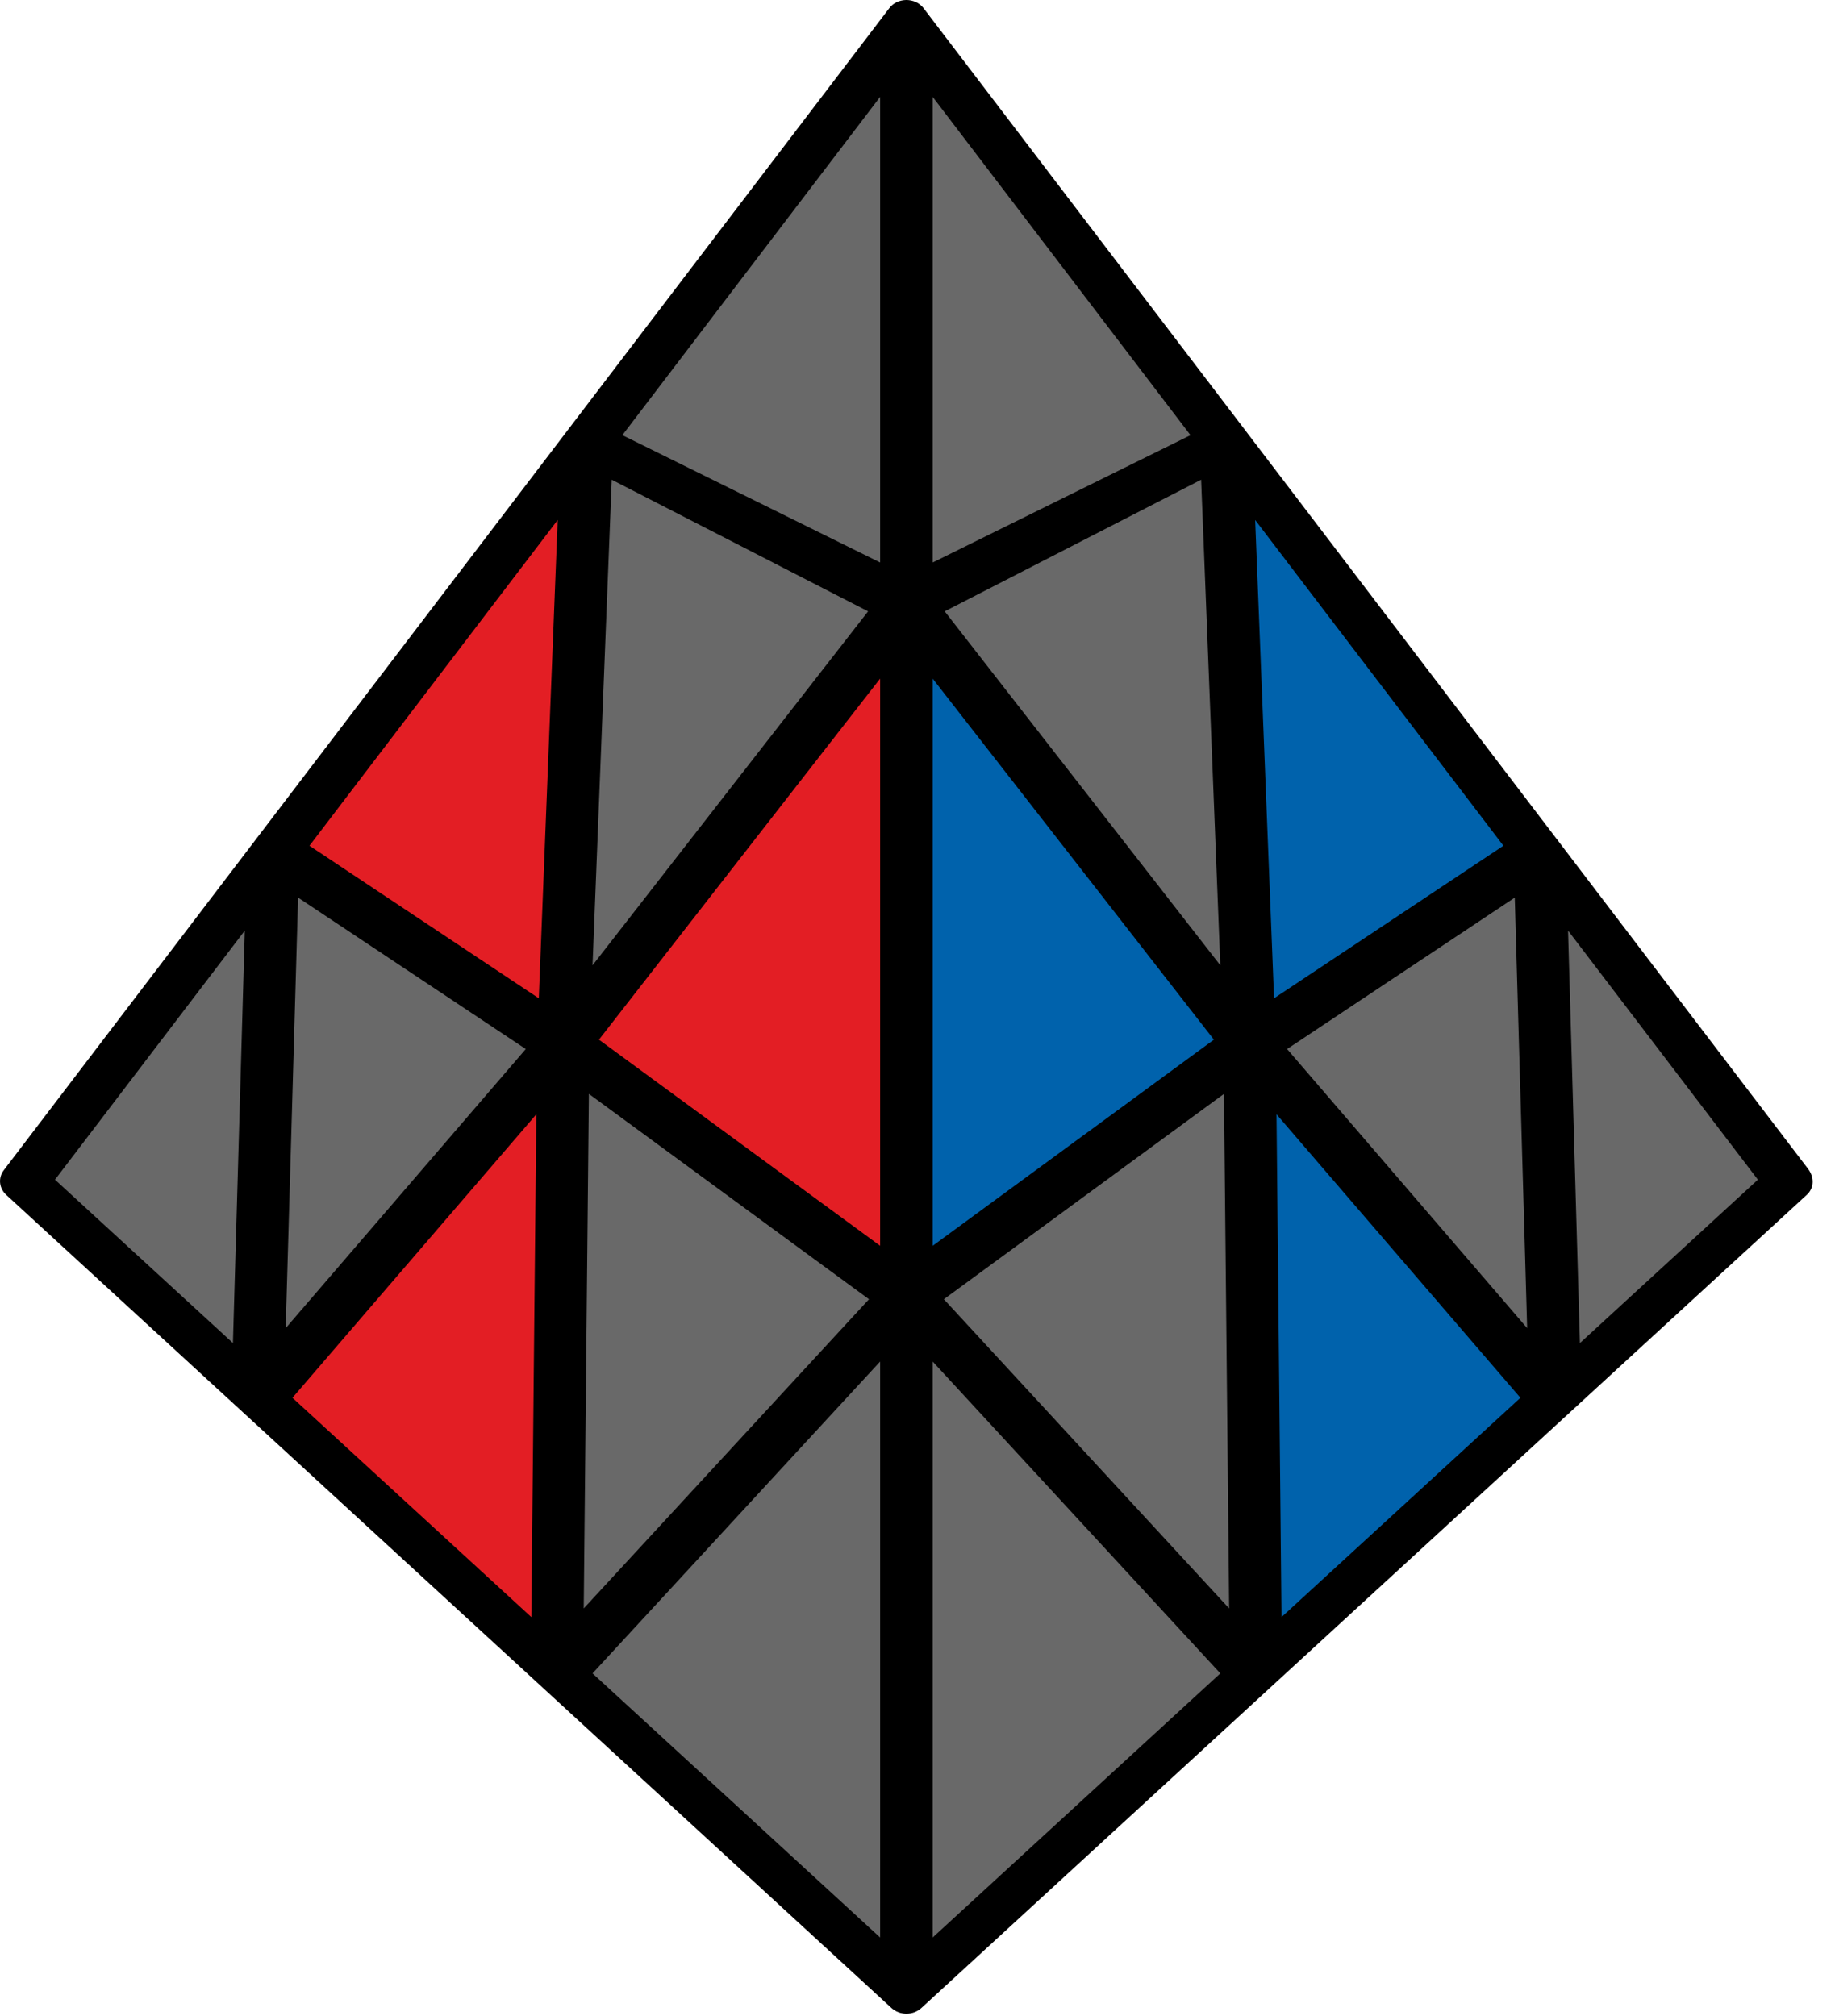 <?xml version="1.0" encoding="UTF-8"?>
<svg width="91px" height="100px" viewBox="0 0 91 100" version="1.1" xmlns="http://www.w3.org/2000/svg" xmlns:xlink="http://www.w3.org/1999/xlink">
    <title>pyraminx_1_2</title>
    <g id="pyraminx" stroke="none" stroke-width="1" fill="none" fill-rule="evenodd">
        <g id="pyraminx_1_2" fill-rule="nonzero">
            <path d="M45.801,0.406 L89.661,57.969 C89.969,58.371 89.986,58.909 89.601,59.262 L45.689,99.598 C45.28,99.972 44.622,99.972 44.213,99.598 L0.304,59.259 C-0.045,58.937 -0.105,58.423 0.189,58.038 L44.087,0.423 C44.486,-0.129 45.378,-0.147 45.801,0.406 Z" id="Path" fill="#000000"></path>
            <polygon id="Path" fill="#696969" points="59.038 21.584 46.252 4.804 46.252 27.899"></polygon>
            <polygon id="Path" fill="#0062AC" points="60.199 51.566 46.252 33.657 46.252 61.79"></polygon>
            <polygon id="Path" fill="#696969" points="60.517 47.878 59.566 23.794 46.85 30.322"></polygon>
            <polygon id="Path" fill="#0062AC" points="74.556 41.948 62.245 25.79 63.182 49.514"></polygon>
            <polygon id="Path" fill="#696969" points="60.517 82.997 46.252 67.531 46.252 96.098"></polygon>
            <polygon id="Path" fill="#696969" points="60.955 79.776 46.808 64.441 60.699 54.255"></polygon>
            <polygon id="Path" fill="#0062AC" points="75.399 69.329 63.304 55.266 63.552 80.206"></polygon>
            <polygon id="Path" fill="#696969" points="75.734 65.874 63.829 52.031 75.119 44.521"></polygon>
            <polygon id="Path" fill="#696969" points="87.175 58.51 77.762 46.157 78.35 66.615"></polygon>
            <polygon id="Path" fill="#696969" points="30.864 21.584 43.647 4.804 43.647 27.899"></polygon>
            <polygon id="Path" fill="#E31E24" points="29.703 51.566 43.647 33.657 43.647 61.79"></polygon>
            <polygon id="Path" fill="#696969" points="29.385 47.878 30.336 23.794 43.049 30.322"></polygon>
            <polygon id="Path" fill="#E31E24" points="15.346 41.948 27.657 25.79 26.72 49.514"></polygon>
            <polygon id="Path" fill="#696969" points="29.385 82.997 43.647 67.531 43.647 96.098"></polygon>
            <polygon id="Path" fill="#696969" points="28.948 79.776 43.094 64.441 29.203 54.255"></polygon>
            <polygon id="Path" fill="#E31E24" points="14.503 69.329 26.598 55.266 26.35 80.206"></polygon>
            <polygon id="Path" fill="#696969" points="14.168 65.874 26.073 52.031 14.783 44.521"></polygon>
            <polygon id="Path" fill="#696969" points="2.727 58.51 12.14 46.157 11.552 66.615"></polygon>
        </g>
    </g>
</svg>